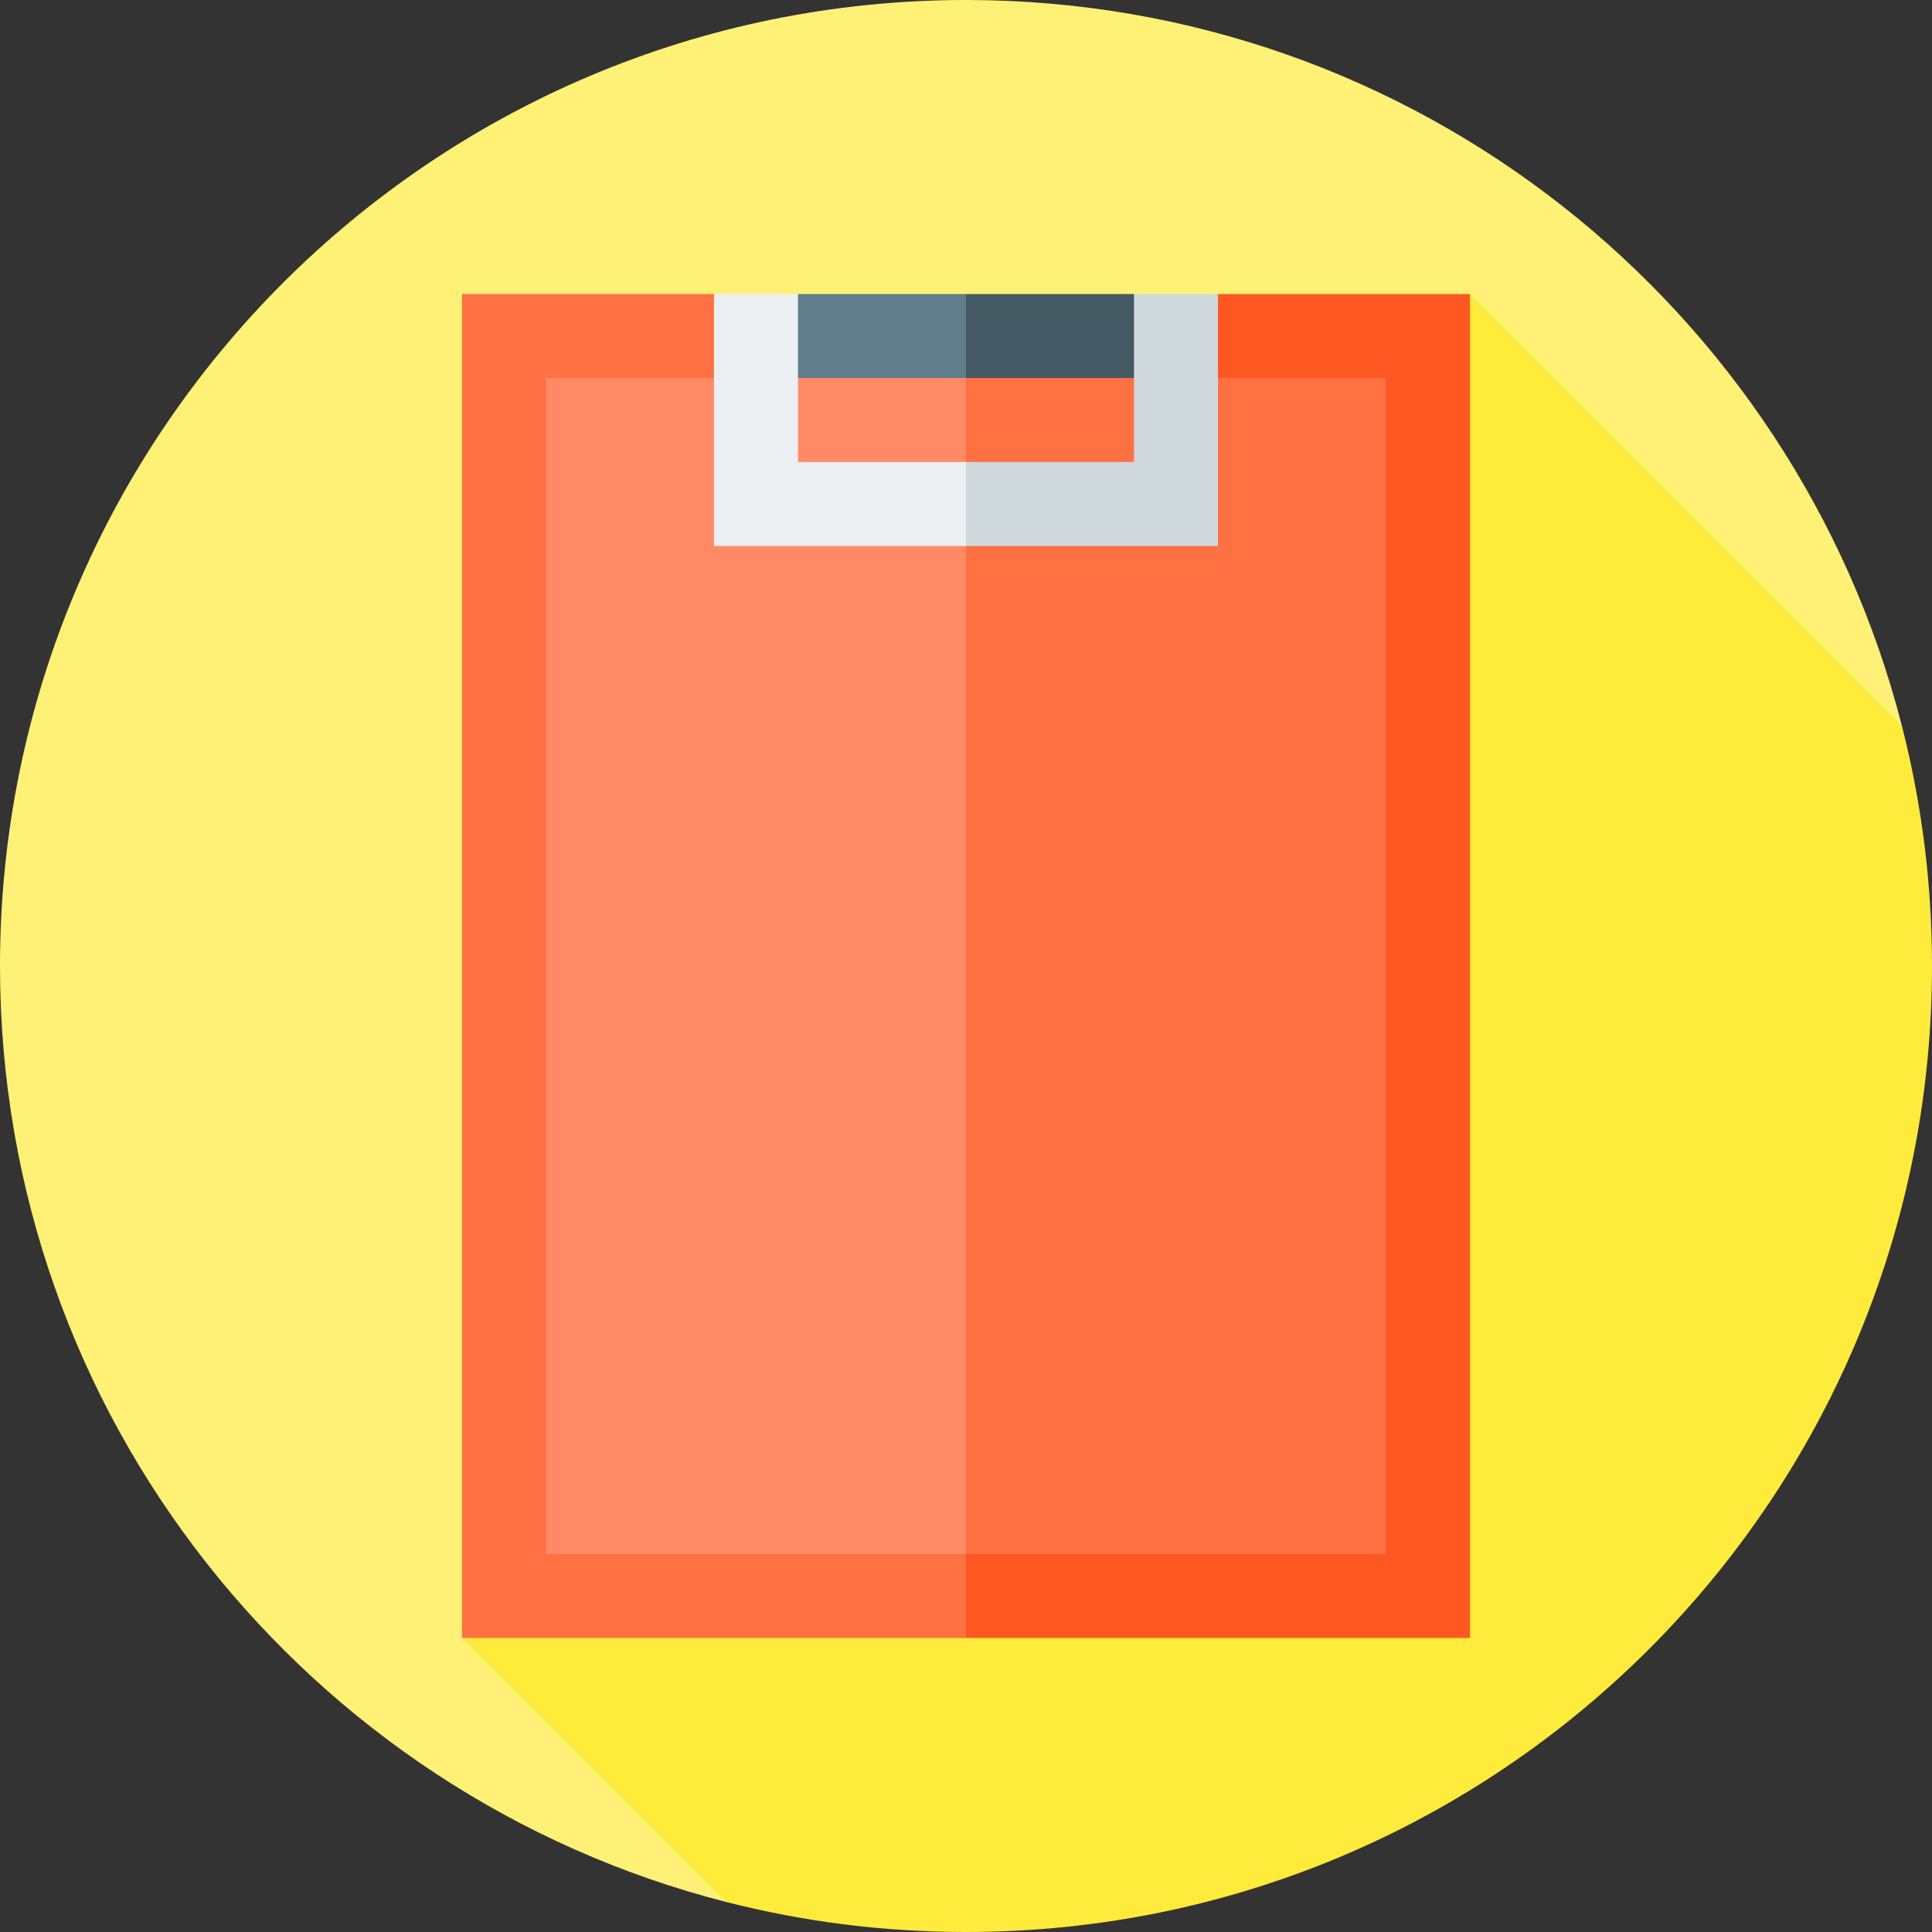 <?xml version="1.0" encoding="iso-8859-1"?>
<!-- Generator: Adobe Illustrator 19.0.0, SVG Export Plug-In . SVG Version: 6.00 Build 0)  -->
<svg xmlns="http://www.w3.org/2000/svg" xmlns:xlink="http://www.w3.org/1999/xlink" version="1.1" id="Layer_1" x="0px" y="0px" viewBox="0 0 512 512" style="enable-background:new 0 0 512 512;" xml:space="preserve">
<rect x="0" y="0" width="512" height="512" fill="#333333" stroke="none"/>
<path style="fill:#FFF176;" d="M504.026,192.374C475.737,81.771,375.42,0,256,0C114.616,0,0,114.616,0,256  c0,119.42,81.771,219.737,192.374,248.026L504.026,192.374z"/>
<path style="fill:#FFEB3B;" d="M512,256c0-21.965-2.77-43.283-7.974-63.626L389.565,77.913l-267.13,356.174l69.939,69.939  C212.717,509.23,234.035,512,256,512C397.384,512,512,397.384,512,256z"/>
<polygon style="fill:#FF5722;" points="322.783,77.913 211.478,100.174 256,434.087 389.565,434.087 389.565,77.913 "/>
<g>
	<polygon style="fill:#FF7043;" points="189.217,77.913 122.435,77.913 122.435,434.087 256,434.087 256,100.174  "/>
	<polygon style="fill:#FF7043;" points="256,100.174 233.739,278.261 256,411.826 367.304,411.826 367.304,100.174  "/>
</g>
<rect x="144.696" y="100.174" style="fill:#FF8A65;" width="111.304" height="311.652"/>
<polygon style="fill:#455A64;" points="256,77.913 300.522,77.913 311.652,100.174 256,100.174 244.87,89.043 "/>
<polygon style="fill:#607D8B;" points="211.478,77.913 256,77.913 256,100.174 200.348,100.174 "/>
<polygon style="fill:#CFD8DC;" points="300.522,77.913 300.522,122.435 256,122.435 244.87,133.565 256,144.696 322.783,144.696   322.783,77.913 "/>
<polygon style="fill:#ECEFF1;" points="211.478,122.435 211.478,77.913 189.217,77.913 189.217,144.696 256,144.696 256,122.435 "/>
<g>
</g>
<g>
</g>
<g>
</g>
<g>
</g>
<g>
</g>
<g>
</g>
<g>
</g>
<g>
</g>
<g>
</g>
<g>
</g>
<g>
</g>
<g>
</g>
<g>
</g>
<g>
</g>
<g>
</g>
</svg>
